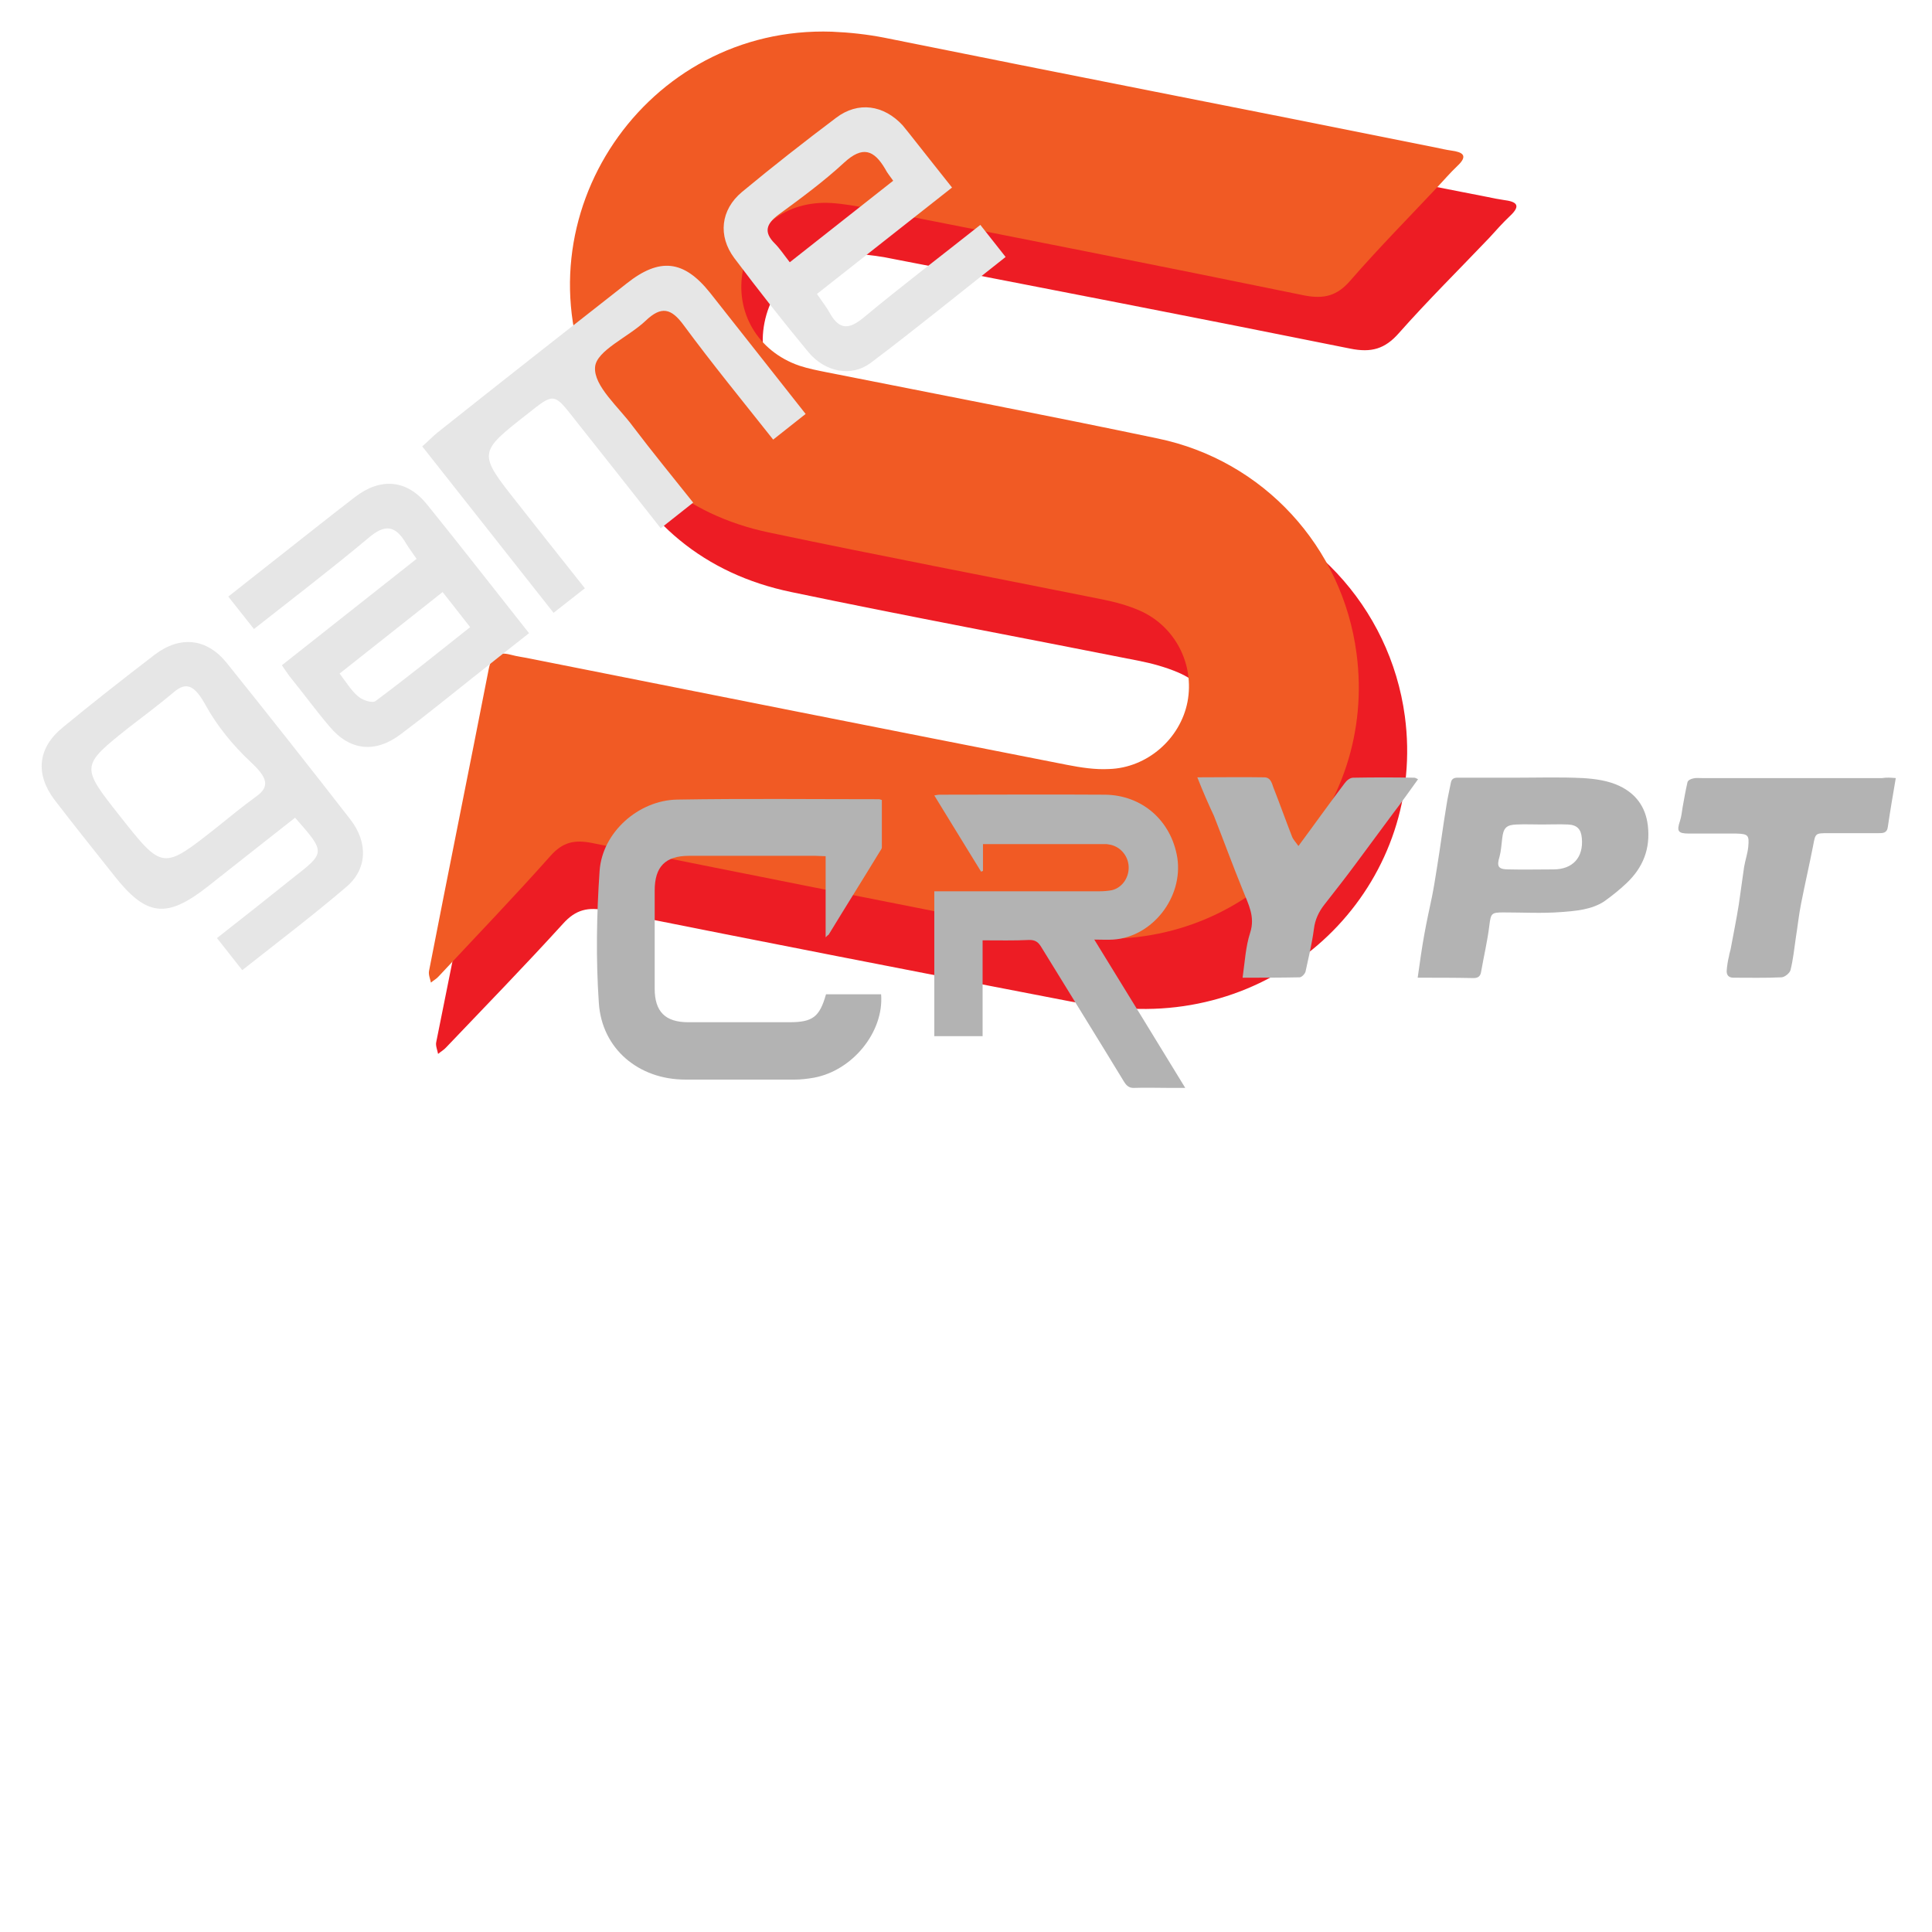 <svg _ngcontent-serverApp-c8="" xml:space="preserve" xmlns:xlink="http://www.w3.org/1999/xlink" baseProfile="tiny" id="Layer_1" version="1.2" viewBox="0 0 512 512" x="0px" xmlns="http://www.w3.org/2000/svg" y="0px"><g _ngcontent-serverApp-c8="" id="S"><path _ngcontent-serverApp-c8="" d="M316.5,37c25.9,5.1,51.8,10.1,77.7,15.2c1.4,0.3,2.9,0.6,4.3,0.8c3.2,0.4,4.8,1.3,1.7,4.2   c-1.9,1.8-3.7,3.8-5.5,5.8c-8,8.4-16.3,16.6-24,25.3c-3.7,4.2-7.3,5.2-12.8,4.1c-40.2-8.1-80.5-15.9-120.8-23.7   c-3.3-0.7-6.7-1.2-10.1-1.4c-12.4-0.7-22.1,6.6-24.4,18.2c-2.3,11.5,4.1,22.2,15.6,26.1c2.5,0.9,5.2,1.3,7.8,1.8   c30.4,6,60.9,11.7,91.3,17.9c29.2,5.9,51.1,29.5,55,58.5c5.7,42.7-28.9,79.6-72.6,77.5c-5.3-0.3-10.7-0.9-16-1.9   c-41-7.9-82-15.9-123-24.1c-4.8-1-8.1-0.3-11.5,3.5c-10.1,11.1-20.6,21.9-30.9,32.7c-0.6,0.7-1.5,1.2-2.2,1.8   c-0.2-1-0.7-2.2-0.5-3.1c5.5-27.4,11-54.7,16.5-82.1c0.7-3.7,2.4-5,6-4c1.9,0.5,3.8,0.8,5.8,1.1c49.4,9.6,98.8,19.3,148.2,28.9   c3.8,0.7,7.8,1.3,11.6,1.2c10.6-0.3,19.7-8.2,21.7-18.3c2-10.3-3.4-20.6-13.2-24.8c-3.3-1.4-6.9-2.4-10.5-3.1   c-30.7-6.1-61.4-11.8-92-18.2c-23.1-4.8-39.4-18.6-48.9-39.7c-20.8-46.3,15.1-98.2,66.5-96.5c4.9,0.2,9.7,0.7,14.5,1.6   C266.6,27.2,291.5,32.1,316.5,37z" fill="#ED1C24"></path><path _ngcontent-serverApp-c8="" d="M306.1,24.3c24.8,4.9,49.6,9.8,74.4,14.8c1.4,0.3,2.7,0.6,4.1,0.8c3,0.4,4.6,1.3,1.6,4.1   c-1.9,1.8-3.5,3.7-5.3,5.6c-7.7,8.2-15.6,16.2-23,24.7c-3.5,4.1-7,5-12.2,4c-38.5-7.9-77.1-15.5-115.7-23.1   c-3.2-0.6-6.5-1.2-9.7-1.4c-11.9-0.7-21.1,6.4-23.4,17.7c-2.2,11.2,3.9,21.6,14.9,25.4c2.4,0.8,5,1.3,7.5,1.8   c29.2,5.8,58.4,11.4,87.5,17.5c28,5.8,49,28.7,52.7,57c5.5,41.6-27.6,77.6-69.5,75.5c-5.1-0.3-10.3-0.9-15.3-1.9   c-39.3-7.7-78.6-15.5-117.8-23.4c-4.6-0.9-7.7-0.3-11,3.4c-9.6,10.8-19.7,21.3-29.6,31.9c-0.6,0.7-1.4,1.1-2.1,1.7   c-0.2-1-0.7-2.1-0.5-3.1c5.2-26.7,10.6-53.3,15.8-79.9c0.7-3.6,2.3-4.8,5.8-3.9c1.8,0.5,3.7,0.7,5.5,1.1   c47.3,9.4,94.6,18.8,142,28.1c3.6,0.7,7.4,1.3,11.1,1.1c10.1-0.3,18.9-8,20.8-17.8c1.9-10-3.3-20.1-12.7-24.2   c-3.2-1.4-6.6-2.3-10.1-3c-29.4-5.9-58.8-11.5-88.2-17.7c-22.2-4.7-37.8-18.1-46.9-38.7c-19.9-45.1,14.4-95.7,63.7-94   c4.7,0.2,9.3,0.7,13.9,1.6C258.3,14.8,282.2,19.6,306.1,24.3z" fill="#F15A24"></path></g><g _ngcontent-serverApp-c8="" id="game"><path _ngcontent-serverApp-c8="" d="M64.2,257.1l-6.7-8.5c6.9-5.4,13.6-10.7,20.2-16c8.6-6.7,8.6-6.7,0.5-15.9c-7.6,6-15.4,12.1-23.1,18.2   c-10.9,8.6-16.3,8-24.8-2.8c-5.3-6.7-10.7-13.4-15.9-20.2c-5.1-6.8-4.4-13.7,2.2-19.1c8-6.6,16.2-13,24.4-19.3   c6.7-5.1,13.8-4.4,19.1,2.2c11,13.7,21.9,27.5,32.7,41.4c4.9,6.3,4.5,13.4-1.2,18.1C82.8,242.7,73.7,249.6,64.2,257.1z M57.4,219.3   c3.5-2.8,7-5.7,10.6-8.3c3.6-2.6,2.8-5-1.5-9c-4.7-4.4-8.9-9.5-12-15.1c-2.9-5.3-5.1-6.3-8.4-3.5c-3.8,3.2-7.8,6.2-11.7,9.2   C21.3,203,21.3,203,31.8,216.3C43.1,230.6,43.1,230.6,57.4,219.3z" fill="#E6E6E6"></path><path _ngcontent-serverApp-c8="" d="M183.7,133.2l-8.6,6.8c-7.6-9.7-15.3-19.4-22.9-29c-5.4-6.9-5.4-6.9-12.3-1.4   c-13.3,10.4-13.3,10.4-2.7,23.8c5.8,7.4,11.7,14.8,17.8,22.5l-8.3,6.5l-34.8-44.1c1.4-1.2,2.7-2.6,4.2-3.8   c16.6-13.2,33.3-26.3,50-39.4c8.7-6.9,15.1-6.2,22,2.4c8.4,10.6,16.7,21.2,25.4,32.2l-8.6,6.8c-8-10.1-16.1-20-23.7-30.3   c-3.3-4.5-5.9-5.2-10.1-1.2c-4.5,4.3-13.1,7.9-13.4,12.3c-0.4,5,6.3,10.6,10.1,15.8C172.8,119.7,178.2,126.3,183.7,133.2z" fill="#E6E6E6"></path><path _ngcontent-serverApp-c8="" d="M74.7,176.3l35.7-28.2c-1.1-1.6-2-2.8-2.8-4.1c-2.8-4.8-5.6-5.2-10-1.4c-9.8,8.2-20,16-30.3,24.1l-6.8-8.6   c3.9-3.1,7.9-6.2,11.8-9.3c7.3-5.7,14.5-11.5,21.8-17.1c6.8-5.2,13.7-4.6,19,1.9c8.9,11,17.6,22.2,27.1,34.2   c-5.2,4.1-10.3,8.1-15.3,12.1c-6.2,4.9-12.3,9.9-18.6,14.6c-6.8,5.2-13.6,4.5-19-2c-3.5-4.1-6.7-8.5-10.1-12.7   C76.5,179,75.9,178,74.7,176.3z M90,178.5c1.9,2.5,3.2,4.7,5.1,6.2c1.1,0.9,3.6,1.7,4.4,1.1c8.6-6.4,16.9-13.1,25.1-19.6l-7.3-9.3   L90,178.5z" fill="#E6E6E6"></path><path _ngcontent-serverApp-c8="" d="M259.8,59.6l6.7,8.5c-12.1,9.5-23.7,19-35.8,28.1c-5.1,3.8-12,2.4-16.4-2.8c-6.8-8.2-13.3-16.5-19.7-25   c-4.4-5.9-3.6-12.8,2-17.5c8.2-6.8,16.5-13.3,25-19.7c5.8-4.4,12.6-3.4,17.6,2c0.6,0.7,1.1,1.4,1.7,2.1c3.6,4.6,7.3,9.2,11.4,14.4   l-35.8,28.2c1.5,2.2,2.7,3.7,3.6,5.4c2.5,4.2,5,3.9,8.6,1C238.8,75.9,249.2,68,259.8,59.6z M209.3,69.5l27.4-21.6   c-0.9-1.3-1.6-2.1-2.1-3.1c-3-5.1-6-6.2-10.9-1.7c-5.4,5-11.4,9.4-17.4,13.8c-3.2,2.4-4,4.6-1,7.6   C206.7,65.9,207.8,67.6,209.3,69.5z" fill="#E6E6E6"></path></g><g _ngcontent-serverApp-c8="" id="YPT"><path _ngcontent-serverApp-c8="" d="M344.4,217.6c2.6-3.4,4.9-6.3,7.2-9.2c0.9-1.2,1.6-2.6,2.6-3.8c0.5-0.6,1.4-1.1,2.1-1.1   c7.6-0.1,15.3,0,22.9,0c0.4,0,0.9,0.3,1.6,0.5c-0.3,0.8-0.5,1.5-0.9,2.1c-4.9,6.5-9.8,13-14.7,19.6c-4.2,5.7-8.6,11.3-12.5,17.2   c-1.3,2-1.6,4.8-2,7.4c-0.6,3.2-0.8,6.5-1.4,9.7c-0.1,0.7-1,1.7-1.6,1.7c-7.3,0.1-14.6,0.1-22.4,0.1c1-5.6,2-10.7,2.8-15.8   c0.2-1.1,0.3-2.4-0.1-3.4c-1.7-4.4-3.6-8.7-5.3-13.1c-2.5-6.2-4.8-12.5-7.2-18.8c-0.6-1.4-1.4-2.8-1.9-4.2c-0.8-2-0.2-3,2-3   c7.1-0.1,14.1,0,21.2,0c1.6,0,2.6,0.7,3.1,2.1C341.4,209.2,342.8,213,344.4,217.6z M317.3,206c1.6,3.8,3,6.9,4.2,10.2   c2.6,6.6,5.1,13.3,7.7,19.8c1.5,3.6,3.3,6.9,1.9,11.2c-1.2,3.7-1.3,7.7-2,11.9c5.1,0,10.1,0.1,15.1-0.1c0.6,0,1.4-0.9,1.6-1.6   c0.9-3.7,1.8-7.4,2.2-11.2c0.3-2.5,1.2-4.6,2.8-6.5c2.9-3.7,5.8-7.4,8.6-11.2c3.2-4.2,6.3-8.5,9.4-12.7c2.3-3.1,4.5-6.2,6.8-9.3   c-0.5-0.2-0.8-0.4-1-0.4c-5.4,0-10.8-0.1-16.2,0c-0.7,0-1.7,0.8-2.2,1.4c-4.1,5.4-8.1,10.9-12.3,16.7c-0.7-1-1.3-1.6-1.7-2.5   c-1.6-4.1-3.1-8.3-4.7-12.4c-0.5-1.3-0.7-3.3-2.7-3.3C329.2,206,323.5,206,317.3,206z" display="none"></path><path _ngcontent-serverApp-c8="" d="M475.2,203.4c9,0,18,0,27,0c0.8,0,1.6,0,2.3,0.1c1.1,0.1,1.6,0.7,1.4,2c-0.7,3.9-1.3,7.9-2,11.8   c-0.3,1.7-0.6,3.4-1.3,5c-0.3,0.7-1.7,1.1-2.6,1.1c-4.5,0.1-9.1,0-13.6,0.1c-3.1,0-2.9,0.1-3.3,3.2c-0.4,3.7-1.3,7.3-2,11   c-0.5,2.7-1,5.5-1.4,8.2c-0.8,4.8-1.6,9.6-2.5,14.4c-0.1,0.6-1.4,1.4-2.1,1.4c-6.4,0.1-12.8,0.1-19.1,0.1c-1.3,0-2-0.6-1.9-1.9   c0.1-1.2,0.3-2.5,0.5-3.7c0.2-1,0.4-2,0.6-3.1c0.7-3.5,1.3-6.9,2-10.4c0.4-2.3,0.8-4.7,1.2-7.1c0.5-3,1.1-6,1.4-9.1   c0.3-2.8-0.1-3-2.8-3c-4.2,0-8.3,0-12.5,0c-3.3,0-3.7-0.6-2.6-3.8c0.2-0.5,0.3-0.9,0.4-1.4c0.4-3.5,0.9-7,1.3-10.5   c0.4-3.4,1.4-4.3,4.8-4.3C457.2,203.4,466.2,203.4,475.2,203.4z M502.4,206.2c-1.3-0.1-2.4-0.2-3.5-0.2c-15.9,0-31.9,0-47.8,0   c-0.8,0-1.6-0.1-2.3,0.1c-0.6,0.1-1.4,0.6-1.5,1c-0.5,2.2-0.9,4.5-1.3,6.7c-0.2,1.2-0.3,2.5-0.7,3.6c-0.9,2.7-0.5,3.2,2.4,3.3   c4.2,0,8.3,0,12.5,0c3.2,0,3.5,0.4,3.2,3.6c-0.2,1.8-0.8,3.5-1.1,5.3c-0.5,3.3-0.9,6.6-1.4,9.9c-0.6,3.9-1.4,7.7-2.1,11.5   c-0.1,0.7-0.4,1.5-0.5,2.2c-0.2,1.2-0.4,2.4-0.6,3.7c-0.1,1.3,0.4,2,1.8,2c4.3,0,8.5,0.1,12.7-0.1c0.9,0,2.2-1.1,2.4-1.9   c0.7-2.8,1-5.6,1.4-8.5c0.5-3,0.8-6.1,1.4-9.1c1-5.1,2.2-10.3,3.2-15.4c0.6-3.3,0.6-3.3,4-3.3c4.4,0,8.9,0,13.3,0   c1.2,0,2.3,0,2.5-1.7C500.8,215,501.6,210.8,502.4,206.2z" display="none"></path><path _ngcontent-serverApp-c8="" d="M410.4,244.3c-3.2,0-6.4,0-9.6,0c-1.6,0-2.4,0.4-2.6,2.2c-0.6,4.4-1.5,8.8-2.3,13.3   c-0.2,1.3-0.9,1.9-2.1,1.9c-6.5,0-13,0-19.4,0c-1.2,0-1.9-0.6-1.8-1.8c0.1-1.3,0.3-2.7,0.5-4c0.1-0.6,0.4-1.1,0.5-1.6   c0.5-3.5,0.8-7,1.4-10.5c0.5-3.3,1.5-6.5,2-9.8c0.6-3.3,0.9-6.6,1.4-9.9c0.5-3,1.2-6,1.8-9c0.2-0.8,0.3-1.7,0.5-2.5   c0.4-2.5,0.7-5.1,1.4-7.6c0.2-0.6,1.3-1.3,2.1-1.4c1.8-0.2,3.7-0.1,5.5-0.1c11.9,0,23.8,0,35.7,0c5,0,8.6,2.7,11.5,6.5   c5.5,7.1,4.3,14.6,0.6,21.7c-1.9,3.6-5.6,6.3-8.8,9C423.3,245.2,416.7,244.3,410.4,244.3z M375.7,259.1c5,0,9.8,0,14.7,0   c1.1,0,1.8-0.4,2-1.6c0.7-4.1,1.7-8.2,2.2-12.4c0.4-3.1,0.4-3.4,3.7-3.4c5.1,0,10.3,0.3,15.4-0.1c3.9-0.3,7.9-0.5,11.3-2.8   c2.1-1.4,4.2-3.1,6-4.9c4.3-4.1,6.4-9,5.6-15.2c-0.6-5.1-3.3-8.5-7.5-10.5c-2.9-1.4-6.4-2-9.7-2.1c-6.1-0.3-12.2-0.1-18.3-0.1   c-4.7,0-9.5,0-14.2,0c-1,0-2.2-0.2-2.5,1.3c-0.4,2.1-0.9,4.1-1.2,6.2c-0.9,5.5-1.6,11-2.5,16.4c-0.4,2.5-0.8,5.1-1.3,7.6   c-0.6,3.3-1.4,6.5-2,9.8C376.8,251.1,376.3,254.9,375.7,259.1z" display="none"></path><path _ngcontent-serverApp-c8="" d="M317.3,206c6.2,0,12-0.1,17.7,0c2,0,2.1,2,2.7,3.3c1.6,4.1,3.1,8.3,4.7,12.4c0.3,0.8,1,1.5,1.7,2.5   c4.3-5.8,8.2-11.3,12.3-16.7c0.5-0.7,1.4-1.4,2.2-1.4c5.4-0.1,10.8-0.1,16.2,0c0.3,0,0.5,0.2,1,0.4c-2.3,3.2-4.5,6.3-6.8,9.3   c-3.1,4.2-6.3,8.5-9.4,12.7c-2.8,3.8-5.7,7.5-8.6,11.2c-1.5,1.9-2.5,4-2.8,6.5c-0.5,3.8-1.4,7.5-2.2,11.2c-0.1,0.6-1,1.6-1.6,1.6   c-5,0.1-10,0.1-15.1,0.1c0.6-4.2,0.8-8.2,2-11.9c1.4-4.3-0.5-7.6-1.9-11.2c-2.7-6.6-5.1-13.2-7.7-19.8   C320.2,213,318.8,209.8,317.3,206z" fill="#B3B3B3"></path><path _ngcontent-serverApp-c8="" d="M502.4,206.2c-0.8,4.7-1.5,8.8-2.1,12.9c-0.2,1.7-1.3,1.7-2.5,1.7c-4.4,0-8.9,0-13.3,0c-3.4,0-3.4,0-4,3.3   c-1,5.1-2.2,10.3-3.2,15.4c-0.6,3-0.9,6-1.4,9.1c-0.4,2.8-0.7,5.7-1.4,8.5c-0.2,0.8-1.6,1.9-2.4,1.9c-4.2,0.2-8.5,0.1-12.7,0.1   c-1.4,0-1.9-0.8-1.8-2c0.1-1.2,0.3-2.5,0.6-3.7c0.1-0.8,0.4-1.5,0.5-2.2c0.7-3.8,1.5-7.7,2.1-11.5c0.5-3.3,0.9-6.6,1.4-9.9   c0.3-1.8,0.9-3.5,1.1-5.3c0.3-3.2,0-3.5-3.2-3.6c-4.2,0-8.3,0-12.5,0c-2.9,0-3.3-0.6-2.4-3.3c0.4-1.2,0.5-2.4,0.7-3.6   c0.4-2.3,0.8-4.5,1.3-6.7c0.1-0.5,0.9-0.9,1.5-1c0.7-0.2,1.5-0.1,2.3-0.1c15.9,0,31.9,0,47.8,0C500,206,501.1,206.1,502.4,206.2z" fill="#B3B3B3"></path><path _ngcontent-serverApp-c8="" d="M375.7,259.1c0.6-4.2,1.1-7.9,1.8-11.7c0.6-3.3,1.3-6.5,2-9.8c0.5-2.5,0.9-5.1,1.3-7.6   c0.9-5.5,1.6-11,2.5-16.4c0.3-2.1,0.8-4.1,1.2-6.2c0.3-1.5,1.5-1.3,2.5-1.3c4.7,0,9.5,0,14.2,0c6.1,0,12.2-0.2,18.3,0.1   c3.3,0.2,6.8,0.7,9.7,2.1c4.2,2,6.9,5.4,7.5,10.5c0.7,6.2-1.3,11.1-5.6,15.2c-1.9,1.8-3.9,3.4-6,4.9c-3.4,2.2-7.5,2.5-11.3,2.8   c-5.1,0.4-10.2,0.1-15.4,0.1c-3.2,0-3.3,0.3-3.7,3.4c-0.5,4.2-1.5,8.3-2.2,12.4c-0.2,1.2-0.9,1.6-2,1.6   C385.5,259.1,380.7,259.1,375.7,259.1z M408.6,218.5C408.6,218.5,408.6,218.5,408.6,218.5c-2.2,0-4.4-0.1-6.7,0   c-2.7,0.1-3.5,0.9-3.8,3.7c-0.2,1.6-0.3,3.3-0.7,4.8c-0.8,2.6-0.4,3.4,2.4,3.4c4,0.1,7.9,0,11.9,0c5.1,0,8-3.2,7.5-8.3   c-0.2-2.4-1.3-3.5-3.7-3.6C413.2,218.4,410.9,218.5,408.6,218.5z" fill="#B3B3B3"></path><path _ngcontent-serverApp-c8="" d="M408.6,218.5c2.3,0,4.6-0.1,6.9,0c2.4,0.1,3.5,1.2,3.7,3.6c0.5,5-2.4,8.2-7.5,8.3c-4,0-7.9,0-11.9,0   c-2.7,0-3.1-0.8-2.4-3.4c0.4-1.5,0.5-3.2,0.7-4.8c0.3-2.8,1.1-3.6,3.8-3.7C404.2,218.4,406.4,218.5,408.6,218.5   C408.6,218.5,408.6,218.5,408.6,218.5z M416.4,223.2c-1.2-0.7-2.4-1.9-3.7-2c-3-0.3-6-0.1-8.9-0.1c-1.1,0-1.8,0.4-2,1.6   c-0.1,0.8-0.6,1.6-0.9,2.4c-0.5,1.8,0,2.6,1.8,2.6c2.7,0.1,5.4,0.1,8.1,0C413.9,227.7,415.1,226.8,416.4,223.2z" display="none"></path></g><g _ngcontent-serverApp-c8="" id="C"><path _ngcontent-serverApp-c8="" d="M239.8,210.2c0,4.5,0,8.9,0,13.4c0,0.4-0.2,0.8-0.4,1.2c-5.2,8.3-10.4,16.6-16,25.5c0-8.3,0-15.9,0-23.8   c-1.2-0.1-2.1-0.1-3-0.1c-12.5,0-25,0-37.5,0c-6.7,0-10,3.2-10,9.7c0,9.6,0,19.2,0,28.8c0,6.5,3.1,9.5,9.8,9.5c9.7,0,19.3,0,29,0   c7.8,0,9.3-1,11.8-8.1c5.4,0,10.7,0,16.4,0c-0.2,8.9-4,15.7-11.4,20.6c-4.2,2.8-9,4-14.1,4c-10.9,0-21.7,0-32.6,0   c-13.5-0.1-24.3-8.8-25.3-21.9c-0.9-12.6-0.7-25.4,0.2-38c0.8-11.4,11.6-20.6,23.2-20.7c19.6-0.2,39.2-0.1,58.7-0.1   C238.9,210,239.3,210.1,239.8,210.2z" display="none"></path><path _ngcontent-serverApp-c8="" d="M231.8,216c0,3.7,0,7.3,0,11c0,0.3-0.2,0.7-0.3,1c-4.2,6.8-8.3,13.6-12.8,21c0-6.9,0-13.1,0-19.6   c-0.9,0-1.7-0.1-2.4-0.1c-10,0-20,0-30,0c-5.4,0-8,2.6-8,8c0,7.9,0,15.8,0,23.7c0,5.3,2.5,7.8,7.8,7.8c7.7,0,15.5,0,23.2,0   c6.3,0,7.5-0.8,9.4-6.7c4.3,0,8.6,0,13.1,0c-0.2,7.4-3.2,13-9.1,17c-3.4,2.3-7.2,3.3-11.3,3.3c-8.7,0-17.4,0-26.1,0   c-10.8,0-19.5-7.2-20.2-18.1c-0.7-10.4-0.6-20.9,0.1-31.3c0.6-9.4,9.3-16.9,18.6-17c15.7-0.2,31.4-0.1,47.1-0.1   C231,215.9,231.3,216,231.8,216z" display="none"></path><path _ngcontent-serverApp-c8="" d="M218.8,248.4c0-7.3,0-14.3,0-21.5c-1.1,0-1.9-0.1-2.7-0.1c-11.2,0-22.4,0-33.5,0c-6.3,0-9.1,2.9-9.1,9.2   c0,8.7,0,17.3,0,26c0,6.1,2.8,8.9,8.9,8.9c8.9,0,17.9,0,26.8,0c6.2,0,8-1.4,9.7-7.4c4.9,0,9.8,0,14.6,0c0.8,9.9-7.5,20.2-17.8,22.1   c-1.7,0.3-3.4,0.5-5,0.5c-9.7,0-19.4,0-29.1,0c-12.3,0-22.1-8.1-22.9-20.3c-0.8-11.6-0.6-23.4,0.2-35c0.7-10.2,10.3-18.7,20.5-18.9   c17.9-0.3,35.8-0.1,53.6-0.1c0.1,0,0.3,0.1,0.7,0.2c0,4.1,0,8.3,0,12.6c0,0.3-0.3,0.7-0.5,1c-4.5,7.4-9.1,14.7-13.6,22.1   C219.4,247.8,219.2,248,218.8,248.4z" fill="#B3B3B3"></path></g><g _ngcontent-serverApp-c8="" id="R"><path _ngcontent-serverApp-c8="" d="M242,235.4c1.1,0,2,0,3,0c16.7,0,33.4,0,50.1,0c1.3,0,2.7-0.1,4-0.4c3.3-0.8,5.5-3.8,5.2-6.9   c-0.3-3.1-3-5.7-6.4-6.1c-1-0.1-2.1-0.1-3.1-0.1c-11.4,0-22.9,0-34.3,0c-0.9,0-1.7,0-2.9,0c0,2.7,0,5.2,0,7.8   c-0.2,0.1-0.4,0.1-0.6,0.2c-5-7.2-9.9-14.4-15.1-21.9c0.9,0,1.5-0.1,2-0.1c17.5,0,35-0.1,52.4,0c12.1,0,21.5,7.4,23.3,18.1   c2,11.3-8,22.7-20.6,23.5c-1.8,0.1-3.6,0-6,0c9.8,14.3,19.3,28.2,29.1,42.4c-3.5,0-6.7,0-9.8,0c-2.8,0-6.2,0.7-8.4-0.4   c-2.1-1.1-3.2-4-4.6-6.1c-7.8-11.3-15.6-22.6-23.4-33.9c-1-1.4-2-1.9-3.8-1.9c-4.8,0.1-9.7,0-14.7,0c0,9.2,0,18.2,0,27.4   c-5.3,0-10.4,0-15.6,0C242,263.2,242,249.5,242,235.4z" display="none"></path><path _ngcontent-serverApp-c8="" d="M242,238.5c1,0,1.8,0,2.6,0c14.5,0,29,0,43.5,0c1.2,0,2.4-0.1,3.5-0.4c2.9-0.8,4.8-3.6,4.5-6.5   c-0.3-3-2.6-5.4-5.5-5.8c-0.9-0.1-1.8-0.1-2.7-0.1c-9.9,0-19.9,0-29.8,0c-0.8,0-1.5,0-2.5,0c0,2.5,0,5,0,7.4   c-0.2,0.1-0.3,0.1-0.5,0.2c-4.3-6.8-8.6-13.6-13.1-20.8c0.8,0,1.3-0.1,1.7-0.1c15.2,0,30.4,0,45.6,0c10.6,0,18.7,7,20.3,17.1   c1.7,10.7-7,21.5-17.9,22.2c-1.6,0.1-3.1,0-5.2,0c8.6,13.6,16.8,26.7,25.3,40.2c-3.1,0-5.8,0-8.5,0c-2.5,0-5.4,0.7-7.3-0.4   c-1.9-1-2.7-3.8-4-5.8c-6.8-10.7-13.6-21.4-20.3-32.1c-0.8-1.3-1.7-1.8-3.3-1.8c-4.2,0.1-8.4,0-12.8,0c0,8.7,0,17.2,0,25.9   c-4.6,0-9,0-13.6,0C242,264.7,242,251.8,242,238.5z" display="none"></path><path _ngcontent-serverApp-c8="" d="M260.4,249.2c0,8.6,0,17,0,25.4c-4.3,0-8.5,0-12.8,0c0-12.8,0-25.5,0-38.4c0.9,0,1.6,0,2.4,0   c13.8,0,27.6,0,41.4,0c1.1,0,2.3-0.1,3.3-0.3c2.8-0.7,4.6-3.5,4.4-6.4c-0.2-2.9-2.4-5.3-5.2-5.7c-0.2,0-0.4-0.1-0.6-0.1   c-10.9,0-21.7,0-32.8,0c0,2.4,0,4.8,0,7.1c-0.2,0.1-0.3,0.1-0.5,0.2c-4.1-6.7-8.2-13.3-12.4-20.2c0.6-0.1,1-0.2,1.4-0.2   c14.6,0,29.2-0.1,43.8,0c9.9,0.1,17.6,6.9,19.2,16.7c1.6,10.5-6.6,21-17,21.7c-1.5,0.1-3,0-5,0c8.1,13.2,16,26,24.1,39.3   c-1.8,0-3.2,0-4.7,0c-2.9,0-5.8-0.1-8.7,0c-1.4,0.1-2.1-0.5-2.8-1.6c-7.3-12-14.7-23.9-22-35.8c-0.8-1.3-1.6-1.8-3.1-1.8   C268.7,249.3,264.7,249.2,260.4,249.2z" fill="#B3B3B3"></path></g></svg>